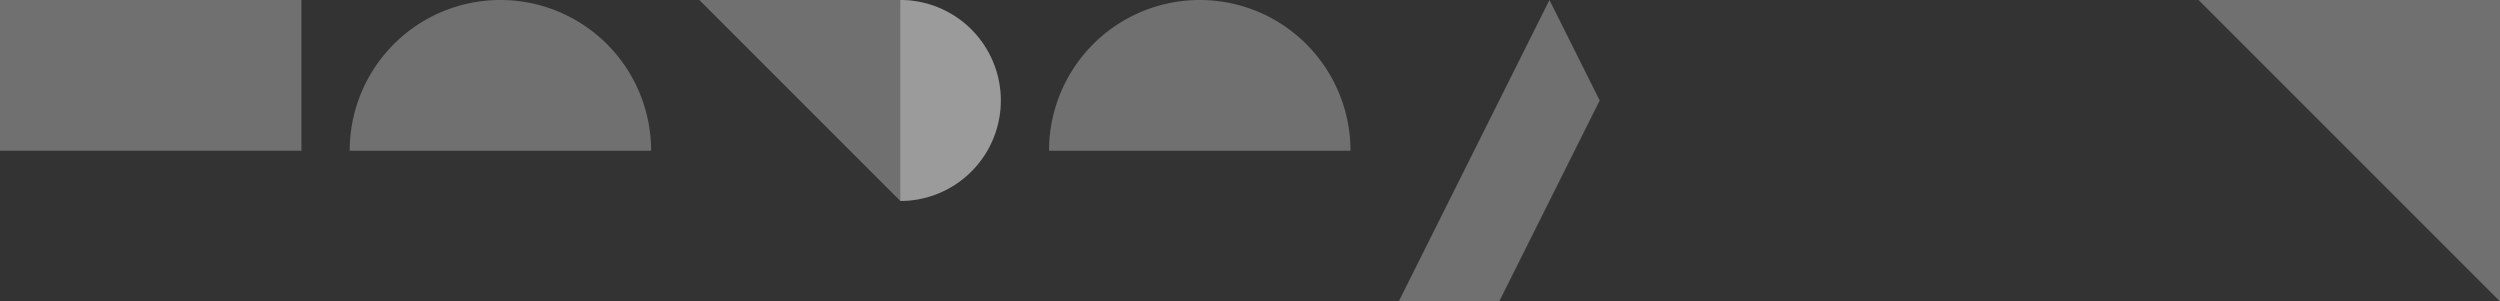 <svg xmlns="http://www.w3.org/2000/svg" fill="none" viewBox="0 0 622 75">
  <rect x="0" y="0" width="622" height="75" fill="#333333" stroke="none"/>
  <path d="M0 0h75v75H0z"/>
  <path fill="#fff" fill-opacity=".3" d="M0 0h75v37.5H0z"/>
  <path fill-rule="evenodd" d="M124.5 75a37.5 37.5 0 1 0 0-75 37.5 37.5 0 0 0 0 75Z" clip-rule="evenodd"/>
  <path fill="#fff" fill-opacity=".3" d="M87 37.5h75a37.5 37.5 0 1 0-75 0Z"/>
  <path d="M249 25a25 25 0 0 1-25 25l25 25h-75V0h50a25 25 0 0 1 25 25Z"/>
  <path fill="#fff" fill-opacity=".3" d="M174 0h50a25 25 0 0 1 0 50L174 0Z"/>
  <path fill="#fff" fill-opacity=".3" d="M224 0v50a25 25 0 0 0 0-50Z"/>
  <path fill-rule="evenodd" d="M298.5 75a37.5 37.5 0 1 0 0-75 37.5 37.5 0 0 0 0 75Z" clip-rule="evenodd"/>
  <path fill="#fff" fill-opacity=".3" d="M261 37.5h75a37.5 37.5 0 1 0-75 0Z"/>
  <path d="M398 25 385.5 0 348 75h100L410.5 0 398 25Z"/>
  <path fill="#fff" fill-opacity=".3" d="M398 25 385.5 0 348 75h25l25-50Z"/>
  <path fill-rule="evenodd" d="M497.5 0 535 75h-75l37.5-75Z" clip-rule="evenodd"/>
  <path d="M547 0h75v75h-75V0Z"/>
  <path fill="#fff" fill-opacity=".3" fill-rule="evenodd" d="M547 0h75v75L547 0Z" clip-rule="evenodd"/>
</svg>